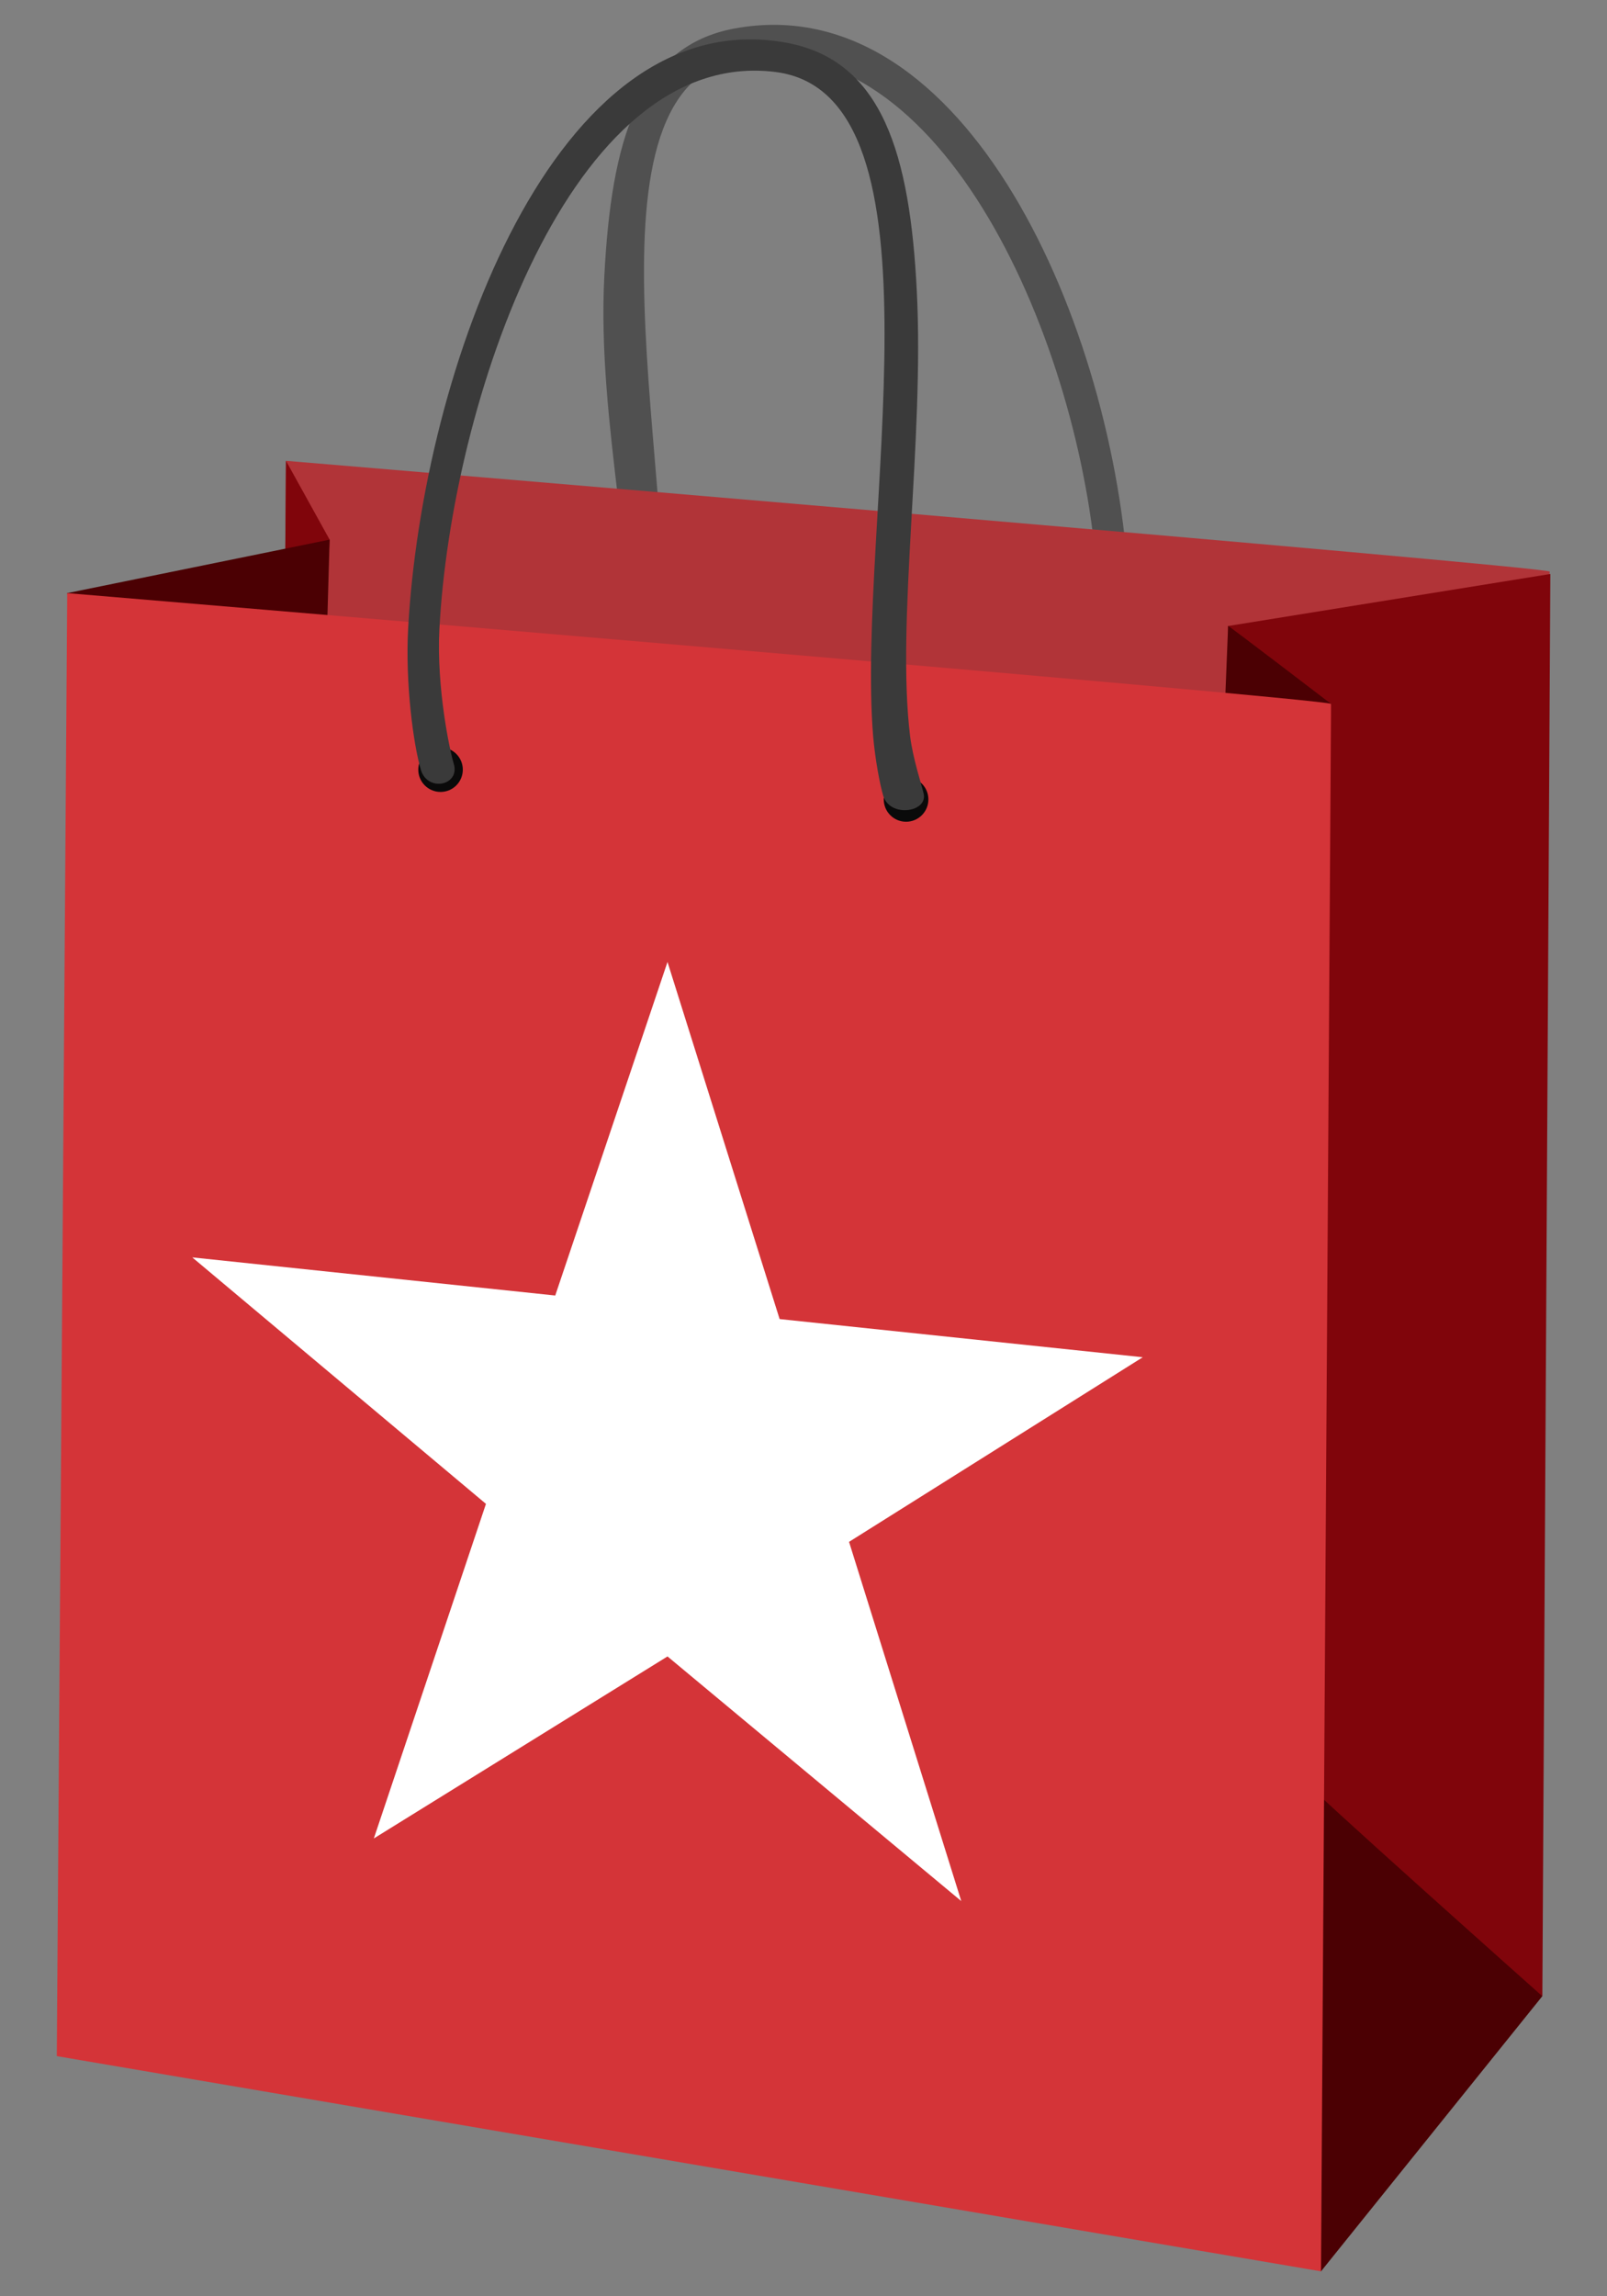<?xml version="1.0" encoding="utf-8"?>
<!-- Generator: Adobe Illustrator 16.0.4, SVG Export Plug-In . SVG Version: 6.00 Build 0)  -->
<!DOCTYPE svg PUBLIC "-//W3C//DTD SVG 1.1//EN" "http://www.w3.org/Graphics/SVG/1.1/DTD/svg11.dtd">
<svg version="1.1" id="Layer_1" xmlns="http://www.w3.org/2000/svg" xmlns:xlink="http://www.w3.org/1999/xlink" x="0px" y="0px"
	 width="35px" height="50px" viewBox="0 0 35 50" enable-background="new 0 0 35 50" xml:space="preserve">
<rect x="0" y="0" width="35" height="50" fill="#808080" stroke="none"/>
<g>
	<path fill-rule="evenodd" clip-rule="evenodd" fill="#505050" d="M13.57,16.282c-0.091,0.404,0.733,0.528,0.879,0.044
		c0.078-0.26-0.033-0.741,0.007-1.233c0.377-4.572-2.087-13.344,1.781-13.835c4.474-0.568,7.414,6.607,7.667,11.503
		c0.064,1.277-0.014,2.586-0.1,2.865c-0.146,0.477,0.568,0.626,0.715,0.137c0.17-0.57,0.129-1.85,0.064-3.016
		c-0.305-5.61-3.533-13.056-8.583-12.127c-2.104,0.387-2.687,2.46-2.838,5.393c-0.168,3.25,0.795,6.581,0.487,9.077
		C13.587,15.588,13.612,16.089,13.57,16.282L13.57,16.282z"/>
	<path fill-rule="evenodd" clip-rule="evenodd" fill="#B13438" d="M33.754,12.446l-3.498,30.38L6,41.892l0.228-31.858
		C6.228,10.033,33.627,12.328,33.754,12.446L33.754,12.446z"/>
	<polygon fill-rule="evenodd" clip-rule="evenodd" fill="#80050B" points="26.748,13.631 27.408,40.726 33.592,43.466 
		33.766,12.498 26.748,13.631 	"/>
	<path fill-rule="evenodd" clip-rule="evenodd" fill="#4B0003" d="M26.748,13.631L26.293,25.01l2.295-0.038l0.402-9.645
		C28.99,15.327,26.643,13.531,26.748,13.631L26.748,13.631z"/>
	<path fill-rule="evenodd" clip-rule="evenodd" fill="#4B0003" d="M28.445,39.126l0.025,10.111l0.301,0.22l4.82-5.991
		c0,0-5.252-4.675-5.146-4.663V39.126z"/>
	<polygon fill-rule="evenodd" clip-rule="evenodd" fill="#80050B" points="6.059,32.812 6.228,10.033 7.179,11.75 	"/>
	<polygon fill-rule="evenodd" clip-rule="evenodd" fill="#4B0003" points="6.424,38.095 1.463,12.915 7.179,11.75 	"/>
	<path fill-rule="evenodd" clip-rule="evenodd" fill="#D43438" d="M28.99,15.327l-0.219,34.13L1.237,44.771l0.227-31.856
		C1.463,12.915,28.863,15.208,28.99,15.327L28.99,15.327z"/>
	<circle fill-rule="evenodd" clip-rule="evenodd" fill="#0A0A0A" cx="9.595" cy="16.759" r="0.485"/>
	<circle fill-rule="evenodd" clip-rule="evenodd" fill="#0A0A0A" cx="19.734" cy="17.407" r="0.486"/>
	<path fill-rule="evenodd" clip-rule="evenodd" fill="#3A3A3A" d="M20.117,17.282c0.092,0.406-0.734,0.53-0.881,0.045
		c-0.076-0.259-0.176-0.8-0.219-1.293c-0.377-4.57,1.746-13.974-2.123-14.466C12.419,1,9.824,8.807,9.57,13.702
		c-0.065,1.279,0.226,2.646,0.312,2.925c0.146,0.478-0.569,0.626-0.715,0.137c-0.169-0.569-0.341-1.908-0.278-3.073
		c0.307-5.611,3.194-13.688,8.243-12.76c2.101,0.387,2.685,2.46,2.835,5.393c0.168,3.251-0.451,7.214-0.145,9.707
		C19.885,16.529,20.074,17.089,20.117,17.282L20.117,17.282z"/>
	<polygon fill="#FFFFFF" points="14.538,20.946 12.093,28.209 4.188,27.379 10.584,32.746 8.142,40.031 14.538,36.068 
		20.936,41.395 18.492,33.573 24.889,29.553 16.98,28.722 	"/>
</g>
</svg>
